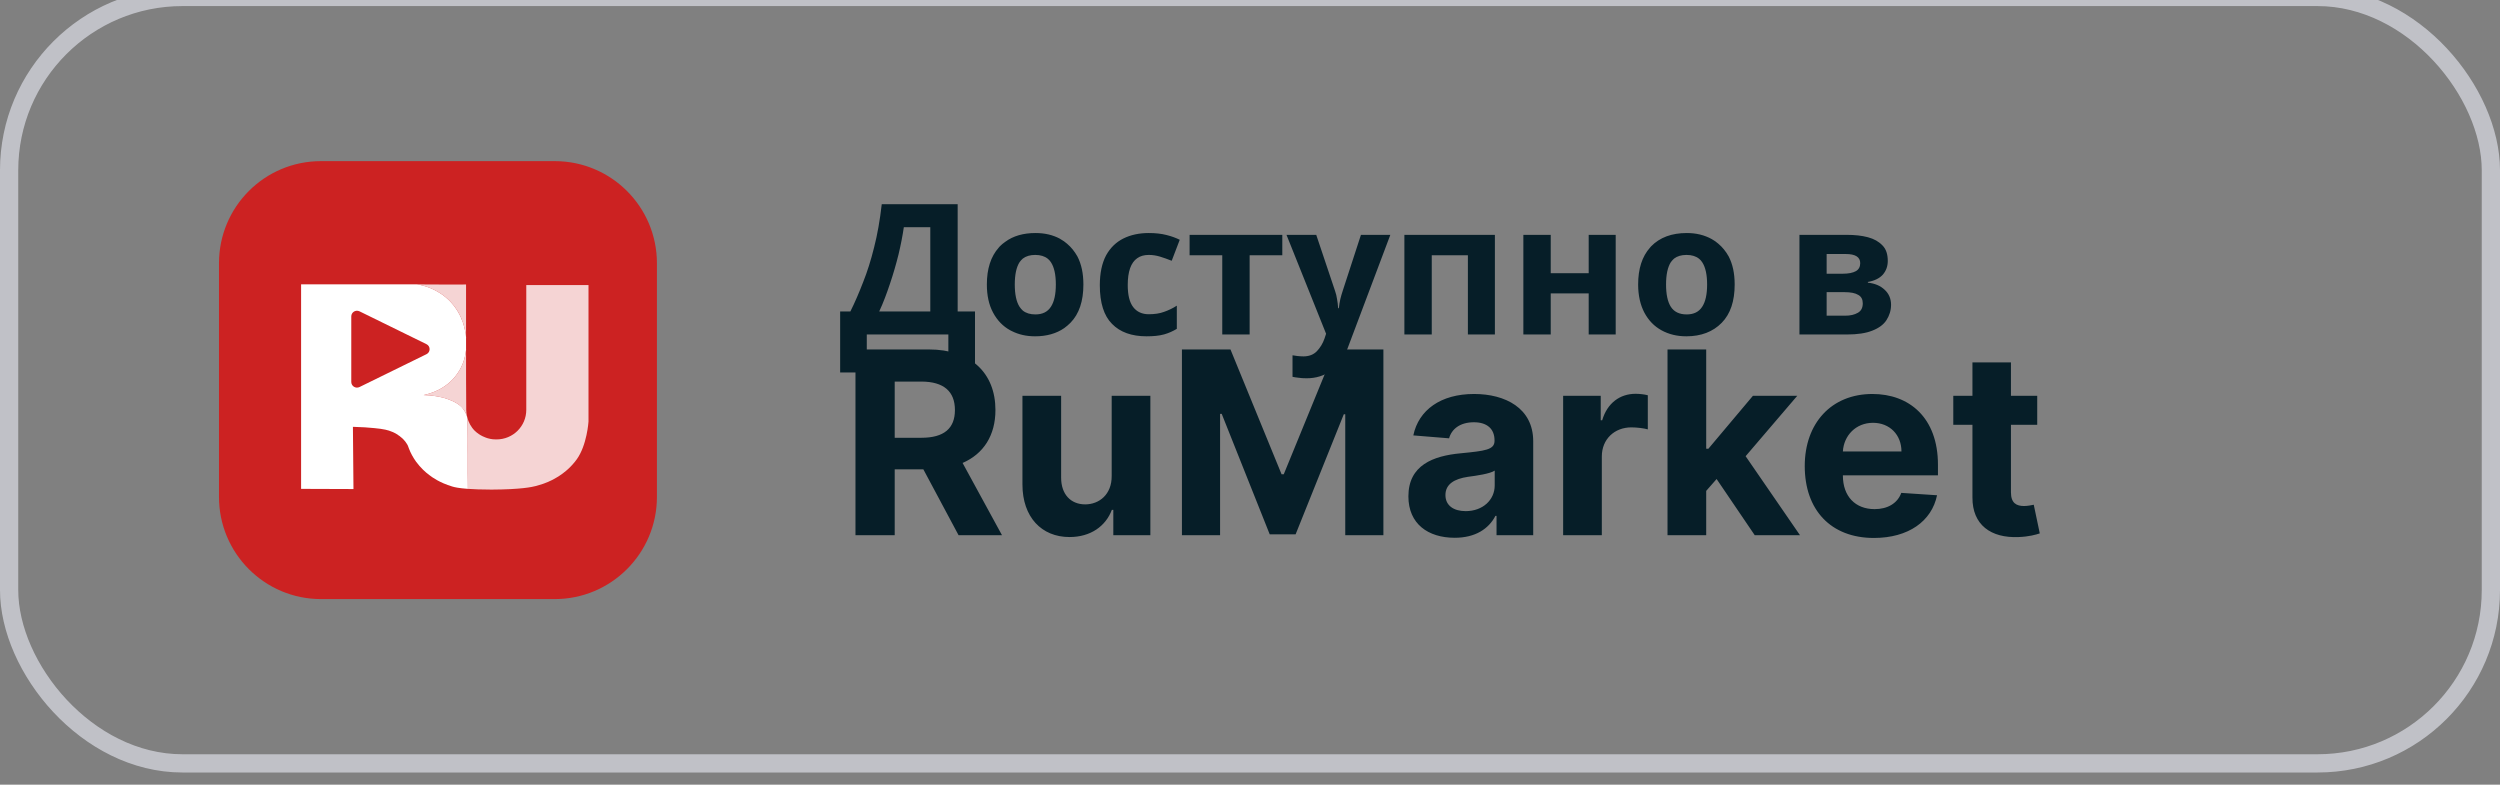 <svg width="137" height="43" viewBox="0 0 137 43" fill="none" xmlns="http://www.w3.org/2000/svg" xmlns:xlink="http://www.w3.org/1999/xlink">
	<rect x="0" y="0" width="137" height="43" fill="#808080" stroke="none"/>
	<desc>
			Created with Pixso.
	</desc>
	<defs>
		<clipPath id="clip8_1955">
			<rect id="svg-gobbler (1) 1" width="24" height="24" transform="translate(12 8.833)" fill="white" fill-opacity="0"/>
		</clipPath>
	</defs>
	<rect id="svg-gobbler (1) 1" width="24" height="24" transform="translate(12 8.833)" fill="#FFFFFF" fill-opacity="0"/>
	<g clip-path="url(#clip8_1955)">
		<path id="Vector" d="M30.4 32.83L17.59 32.83C14.5 32.83 12 30.32 12 27.23L12 14.43C12 11.33 14.5 8.83 17.59 8.83L30.4 8.83C33.49 8.83 36 11.33 36 14.43L36 27.23C36 30.32 33.49 32.83 30.4 32.83Z" fill="#CC2222" fill-opacity="1" fill-rule="nonzero"/>
		<g opacity="0.804">
			<path id="Vector" d="M28.84 15.62C29.98 15.62 31.11 15.62 32.25 15.62L32.25 23.1C32.25 23.1 32.17 24.4 31.6 25.18C31.45 25.39 31.27 25.57 31.23 25.61L31.22 25.62L31.22 25.62C31.15 25.69 30.93 25.9 30.6 26.11C30.21 26.36 29.8 26.52 29.38 26.63C29.14 26.69 28.59 26.82 26.94 26.83C26.36 26.83 25.95 26.81 25.64 26.79C25.64 26.58 25.63 26.24 25.63 25.9L25.63 25.79C25.63 25.45 25.63 25.11 25.63 24.9C25.63 24.73 25.63 24.41 25.62 24.09L25.62 24C25.62 23.68 25.62 23.36 25.62 23.19C25.63 23.08 25.63 22.89 25.54 22.68C25.52 22.64 25.45 22.48 25.3 22.32C25.13 22.14 24.95 22.05 24.76 21.96C24.65 21.91 24.51 21.86 24.31 21.8C24.07 21.74 23.7 21.66 23.21 21.65C23.43 21.6 24.45 21.39 25.08 20.45C25.4 19.98 25.51 19.51 25.54 19.13C25.54 20.24 25.54 21.35 25.55 22.46C25.55 22.6 25.58 23.17 26.02 23.61C26.31 23.89 26.64 23.99 26.74 24.02C26.95 24.08 27.12 24.08 27.18 24.08L27.21 24.08C28.11 24.08 28.84 23.36 28.84 22.46L28.84 15.62ZM22.84 15.58C23.19 15.59 23.54 15.59 23.89 15.59C24.45 15.6 25 15.59 25.54 15.59C25.54 16.57 25.54 17.55 25.54 18.54C25.52 18.25 25.43 17.3 24.65 16.5C23.96 15.8 23.15 15.63 22.84 15.58Z" fill="#FFFFFF" fill-opacity="1" fill-rule="nonzero"/>
		</g>
		<path id="Vector" d="M22.14 15.58L22.14 23.21C22.15 23.47 22.17 23.92 22.35 24.42C22.33 24.38 22.31 24.34 22.28 24.3C22.25 24.25 22.19 24.16 22.08 24.05C21.84 23.82 21.58 23.7 21.51 23.67L21.5 23.67L21.48 23.66C21.27 23.57 21.04 23.51 20.51 23.46C20.21 23.43 19.81 23.4 19.34 23.39C19.35 24.52 19.36 25.66 19.37 26.8L16.5 26.79L16.5 15.58L22.14 15.58ZM22.7 15.58C22.75 15.58 22.8 15.58 22.84 15.58C23.15 15.63 23.96 15.8 24.65 16.5C25.39 17.26 25.51 18.16 25.54 18.49L25.54 19.17C25.5 19.54 25.39 20 25.08 20.45C24.45 21.39 23.43 21.6 23.21 21.65C23.7 21.66 24.07 21.74 24.32 21.8C24.51 21.86 24.65 21.91 24.76 21.96C24.95 22.05 25.13 22.14 25.3 22.31C25.45 22.48 25.52 22.64 25.54 22.68C25.63 22.89 25.63 23.08 25.62 23.19C25.62 23.55 25.63 24.53 25.63 24.9C25.63 25.1 25.63 25.42 25.63 25.76L25.63 25.83L25.63 25.9C25.63 26.24 25.64 26.58 25.64 26.79C25.12 26.75 24.91 26.7 24.78 26.66C24.08 26.45 23.66 26.14 23.52 26.03C23.33 25.89 23.05 25.64 22.8 25.3C22.63 25.06 22.5 24.82 22.41 24.58C22.39 24.53 22.37 24.48 22.35 24.42C22.17 23.92 22.15 23.47 22.14 23.21L22.14 15.58L22.7 15.58ZM22.35 24.42C22.38 24.48 22.41 24.53 22.42 24.58C22.39 24.53 22.37 24.47 22.35 24.42ZM23.37 18.86L19.7 17.06C19.49 16.96 19.25 17.11 19.25 17.34L19.25 20.93C19.25 21.16 19.49 21.31 19.7 21.21L23.37 19.41C23.6 19.3 23.6 18.97 23.37 18.86Z" fill="#FFFFFF" fill-opacity="1" fill-rule="nonzero"/>
	</g>
	<path id="Доступно в" d="M52.48 17.07L52.48 11.19L48.32 11.19Q48.17 12.51 47.9 13.56Q47.64 14.61 47.3 15.46C47.08 16.03 46.85 16.57 46.6 17.07L46.04 17.07L46.04 20.41L47.5 20.41L47.5 18.33L51.97 18.33L51.97 20.41L53.43 20.41L53.43 17.07L52.48 17.07ZM49.24 13.94Q49.43 13.14 49.53 12.45L50.98 12.45L50.98 17.07L48.18 17.07C48.4 16.6 48.59 16.09 48.77 15.55Q49.04 14.75 49.24 13.94ZM58.66 17.69C59.14 17.2 59.37 16.5 59.37 15.59C59.37 14.98 59.26 14.47 59.04 14.05Q58.81 13.64 58.48 13.36Q58.31 13.21 58.11 13.1Q58.09 13.09 58.08 13.08Q57.5 12.77 56.75 12.77Q55.74 12.77 55.09 13.25Q54.93 13.36 54.79 13.5Q54.76 13.54 54.73 13.57Q54.08 14.3 54.08 15.59Q54.08 16.5 54.42 17.13C54.65 17.56 54.96 17.88 55.36 18.1Q55.4 18.12 55.44 18.14Q56.01 18.43 56.72 18.43Q57.67 18.43 58.32 17.98Q58.5 17.85 58.66 17.69ZM60.94 17.75C61.38 18.2 62.01 18.43 62.83 18.43C63.2 18.43 63.52 18.4 63.77 18.33Q63.79 18.33 63.81 18.32Q64.16 18.22 64.49 18.02L64.49 16.75C64.26 16.9 64.02 17.01 63.79 17.09C63.55 17.18 63.27 17.22 62.95 17.22C62.59 17.22 62.3 17.09 62.1 16.83C61.9 16.57 61.8 16.17 61.8 15.62Q61.8 14.51 62.32 14.15Q62.57 13.97 62.95 13.97C63.16 13.97 63.36 14 63.56 14.06C63.76 14.12 63.98 14.2 64.21 14.29L64.65 13.14C64.45 13.04 64.21 12.95 63.93 12.88Q63.51 12.77 62.95 12.77C62.43 12.77 61.96 12.87 61.56 13.07C61.16 13.27 60.84 13.58 60.61 14C60.39 14.42 60.27 14.96 60.27 15.63Q60.27 17.08 60.94 17.75ZM94.35 17.69C94.83 17.2 95.06 16.5 95.06 15.59C95.06 14.98 94.95 14.47 94.73 14.05Q94.5 13.64 94.17 13.36Q94 13.21 93.8 13.1C93.4 12.88 92.95 12.77 92.44 12.77C91.61 12.77 90.96 13.01 90.48 13.5Q90.45 13.54 90.42 13.57Q89.77 14.3 89.77 15.59C89.77 16.19 89.89 16.71 90.11 17.13C90.34 17.56 90.65 17.88 91.05 18.1C91.45 18.32 91.9 18.43 92.41 18.43C93.22 18.43 93.87 18.18 94.35 17.69ZM68.48 13.99L70.27 13.99L70.27 12.87L65.19 12.87L65.19 13.99L66.98 13.99L66.98 18.33L68.48 18.33L68.48 13.99ZM72.13 12.87L70.5 12.87L72.67 18.29L72.58 18.56C72.49 18.82 72.35 19.05 72.17 19.24C71.99 19.43 71.74 19.53 71.43 19.53C71.31 19.53 71.2 19.52 71.1 19.51C71 19.49 70.91 19.48 70.83 19.47L70.83 20.65C70.93 20.67 71.04 20.69 71.16 20.7C71.28 20.72 71.43 20.73 71.6 20.73C72.12 20.73 72.57 20.59 72.97 20.3C73.37 20.02 73.67 19.6 73.87 19.03L76.19 12.87L74.58 12.87L73.58 15.94C73.53 16.08 73.49 16.24 73.45 16.39C73.41 16.55 73.39 16.72 73.37 16.89L73.33 16.89C73.32 16.72 73.3 16.55 73.27 16.39C73.25 16.24 73.21 16.08 73.16 15.94L72.13 12.87ZM81.92 18.33L81.92 12.87L76.96 12.87L76.96 18.33L78.46 18.33L78.46 13.99L80.44 13.99L80.44 18.33L81.92 18.33ZM84.98 14.97L84.98 12.87L83.48 12.87L83.48 18.33L84.98 18.33L84.98 16.08L87.06 16.08L87.06 18.33L88.54 18.33L88.54 12.87L87.06 12.87L87.06 14.97L84.98 14.97ZM103.18 15.05C103.36 14.84 103.45 14.59 103.45 14.3C103.45 13.94 103.36 13.65 103.16 13.45C102.96 13.24 102.7 13.09 102.36 13C102.02 12.91 101.64 12.87 101.21 12.87L98.61 12.87L98.61 18.33L101.21 18.33Q102.08 18.33 102.6 18.12C102.96 17.98 103.22 17.79 103.38 17.54C103.54 17.29 103.63 17.01 103.63 16.7C103.63 16.37 103.51 16.09 103.28 15.88C103.05 15.66 102.74 15.53 102.36 15.49L102.36 15.45C102.72 15.39 103 15.25 103.18 15.05ZM101.15 13.92C101.68 13.92 101.94 14.09 101.94 14.42C101.94 14.62 101.86 14.77 101.7 14.86C101.54 14.95 101.3 15 100.98 15L100.1 15L100.1 13.92L101.15 13.92ZM55.87 16.81Q55.61 16.4 55.61 15.59Q55.61 14.78 55.87 14.37Q55.95 14.26 56.05 14.17Q56.31 13.97 56.73 13.97Q57.16 13.97 57.42 14.18Q57.52 14.26 57.59 14.37C57.77 14.64 57.86 15.05 57.86 15.59Q57.86 16.4 57.59 16.81C57.41 17.09 57.13 17.23 56.74 17.23Q56.31 17.23 56.05 17.02Q55.95 16.93 55.87 16.81ZM91.56 16.81Q91.3 16.4 91.3 15.59Q91.3 14.78 91.56 14.37Q91.64 14.26 91.74 14.17Q92 13.97 92.42 13.97Q92.85 13.97 93.11 14.18Q93.21 14.26 93.28 14.37C93.46 14.64 93.55 15.05 93.55 15.59C93.55 16.13 93.46 16.54 93.28 16.81C93.1 17.09 92.82 17.23 92.43 17.23C92.03 17.23 91.74 17.09 91.56 16.81ZM101.83 16.16C102 16.25 102.08 16.41 102.08 16.62C102.08 16.87 101.99 17.04 101.81 17.14Q101.54 17.3 101.11 17.3L100.1 17.3L100.1 16.01L101.08 16.01C101.42 16.01 101.67 16.06 101.83 16.16Z" fill="#061E28" fill-opacity="1" fill-rule="evenodd"/>
	<path id="RuMarket" d="M49.03 29.33L46.88 29.33L46.88 19.15L50.9 19.15C53.21 19.15 54.55 20.45 54.55 22.47C54.55 23.86 53.9 24.87 52.75 25.37L54.91 29.33L52.53 29.33L50.6 25.72L49.03 25.72L49.03 29.33ZM64.77 29.33L64.77 19.15L67.43 19.15L70.23 25.99L70.35 25.99L73.15 19.15L75.81 19.15L75.81 29.33L73.72 29.33L73.72 22.7L73.64 22.7L71 29.28L69.58 29.28L66.95 22.68L66.86 22.68L66.86 29.33L64.77 29.33ZM93.5 29.33L91.38 29.33L91.38 19.15L93.5 19.15L93.5 24.59L93.62 24.59L96.06 21.69L98.49 21.69L95.66 25L98.64 29.33L96.16 29.33L94.07 26.25L93.5 26.9L93.5 29.33ZM110.2 21.69L111.64 21.69L111.64 23.28L110.2 23.28L110.2 26.98C110.2 27.57 110.5 27.73 110.92 27.73C111.12 27.73 111.34 27.68 111.45 27.66L111.78 29.23C111.57 29.3 111.18 29.41 110.63 29.43C109.1 29.5 108.08 28.76 108.09 27.26L108.09 23.28L107.04 23.28L107.04 21.69L108.09 21.69L108.09 19.86L110.2 19.86L110.2 21.69ZM49.03 20.91L49.03 23.99L50.49 23.99C51.73 23.99 52.33 23.48 52.33 22.47C52.33 21.46 51.73 20.91 50.48 20.91L49.03 20.91ZM87.78 29.33L85.66 29.33L85.66 21.69L87.72 21.69L87.72 23.03L87.8 23.03C88.08 22.08 88.78 21.58 89.63 21.58C89.85 21.58 90.11 21.61 90.3 21.66L90.3 23.53C90.1 23.47 89.7 23.42 89.4 23.42C88.47 23.42 87.78 24.07 87.78 25.01L87.78 29.33ZM81.95 28.27C81.58 28.98 80.85 29.47 79.72 29.47C78.26 29.47 77.18 28.71 77.18 27.2C77.18 25.49 78.54 24.98 80.05 24.84C81.38 24.71 81.9 24.65 81.9 24.16L81.9 24.13C81.9 23.5 81.49 23.14 80.77 23.14C80.01 23.14 79.55 23.51 79.41 24.02L77.45 23.86C77.74 22.47 78.95 21.59 80.78 21.59C82.48 21.59 84.02 22.36 84.02 24.18L84.02 29.33L82.01 29.33L82.01 28.27L81.95 28.27ZM106.15 27.14C105.86 28.56 104.58 29.48 102.69 29.48C100.34 29.48 98.9 27.96 98.9 25.54C98.9 23.19 100.36 21.59 102.61 21.59C104.62 21.59 106.2 22.88 106.2 25.47L106.2 26.05L100.99 26.05L100.99 26.06C100.99 27.2 101.67 27.9 102.73 27.9C103.43 27.9 103.98 27.59 104.19 27.01L106.15 27.14ZM59.47 27.64C60.23 27.64 60.93 27.1 60.92 26.08L60.92 21.69L63.04 21.69L63.04 29.33L61.01 29.33L61.01 27.94L60.93 27.94C60.59 28.84 59.76 29.43 58.61 29.43C57.08 29.43 56.03 28.34 56.03 26.55L56.03 21.69L58.15 21.69L58.15 26.18C58.15 27.08 58.67 27.64 59.47 27.64ZM102.64 23.17C101.7 23.17 101.04 23.87 100.99 24.74L104.2 24.74C104.2 23.83 103.56 23.17 102.64 23.17ZM79.21 27.13C79.21 27.71 79.67 28.01 80.32 28.01C81.25 28.01 81.91 27.4 81.91 26.6L81.91 25.79C81.66 25.96 80.91 26.07 80.44 26.13C79.7 26.24 79.21 26.53 79.21 27.13Z" fill="#061E28" fill-opacity="1" fill-rule="evenodd"/>
	<rect id="RuMarket_btn" rx="9.5" width="136" height="42" transform="translate(0.5 -0.167)" stroke="#C0C1C7" stroke-opacity="1" stroke-width="1"/>
</svg>
